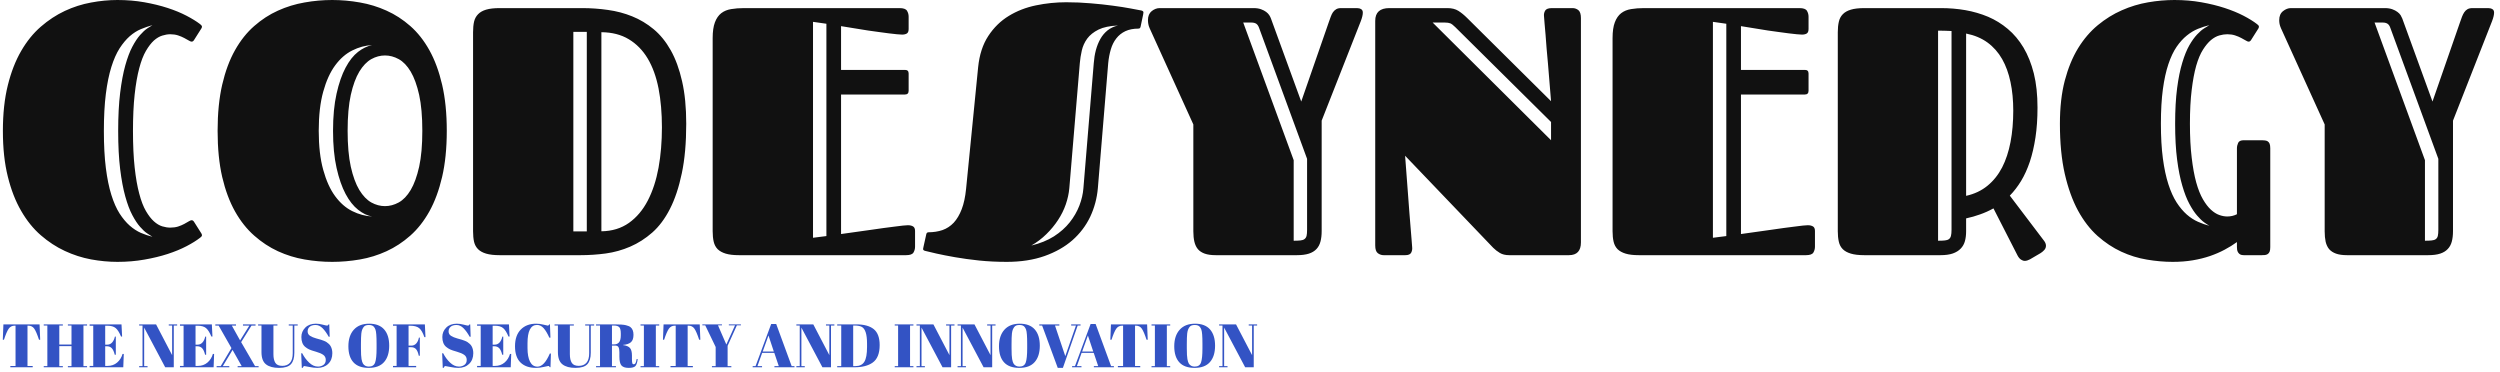 <svg xmlns="http://www.w3.org/2000/svg" version="1.1" xmlns:xlink="http://www.w3.org/1999/xlink" xmlns:svgjs="http://svgjs.dev/svgjs" width="1500" height="223" viewBox="0 0 1500 223"><g transform="matrix(1,0,0,1,-0.909,-1.135)"><svg viewBox="0 0 396 59" data-background-color="#ffffff" preserveAspectRatio="xMidYMid meet" height="223" width="1500" xmlns="http://www.w3.org/2000/svg" xmlns:xlink="http://www.w3.org/1999/xlink"><g id="tight-bounds" transform="matrix(1,0,0,1,0.24,0.3)"><svg viewBox="0 0 395.52 58.4" height="58.4" width="395.52"><g><svg viewBox="0 0 395.52 58.4" height="58.4" width="395.52"><g><svg viewBox="0 0 395.52 58.4" height="58.4" width="395.52"><g id="textblocktransform"><svg viewBox="0 0 395.52 58.4" height="58.4" width="395.52" id="textblock"><g><svg viewBox="0 0 395.52 41.57" height="41.57" width="395.52"><g transform="matrix(1,0,0,1,0,0)"><svg width="395.52" viewBox="1.49 -36.21 353.51 37.16" height="41.57" data-palette-color="#111111"><path d="M19.95-17.63L19.95-17.63Q19.95-14.62 20.19-12.44 20.43-10.25 20.84-8.73 21.24-7.2 21.79-6.26 22.34-5.32 22.92-4.8 23.51-4.27 24.11-4.09 24.71-3.91 25.24-3.91L25.24-3.91Q25.85-3.91 26.34-4.06 26.83-4.22 27.22-4.43 27.61-4.64 27.87-4.8 28.13-4.96 28.27-4.96L28.27-4.96Q28.47-4.96 28.61-4.74L28.61-4.74 29.66-3.08Q29.74-2.93 29.74-2.83L29.74-2.83Q29.74-2.71 29.64-2.62 29.54-2.54 29.47-2.47L29.47-2.47Q28.71-1.88 27.54-1.27 26.37-0.66 24.87-0.17 23.36 0.32 21.56 0.63 19.75 0.95 17.75 0.95L17.75 0.95Q15.92 0.95 14 0.6 12.08 0.24 10.28-0.6 8.47-1.44 6.87-2.83 5.27-4.22 4.08-6.29 2.88-8.35 2.19-11.15 1.49-13.94 1.49-17.63L1.49-17.63Q1.49-21.31 2.19-24.11 2.88-26.9 4.08-28.97 5.27-31.03 6.87-32.42 8.47-33.81 10.28-34.66 12.08-35.5 14-35.85 15.92-36.21 17.75-36.21L17.75-36.21Q19.75-36.21 21.56-35.89 23.36-35.57 24.87-35.08 26.37-34.59 27.54-33.98 28.71-33.37 29.47-32.79L29.47-32.79Q29.54-32.71 29.64-32.63 29.74-32.54 29.74-32.42L29.74-32.42Q29.74-32.32 29.66-32.18L29.66-32.18 28.61-30.52Q28.47-30.3 28.27-30.3L28.27-30.3Q28.13-30.3 27.87-30.46 27.61-30.62 27.22-30.82 26.83-31.03 26.34-31.19 25.85-31.35 25.24-31.35L25.24-31.35Q24.71-31.35 24.11-31.16 23.51-30.98 22.92-30.46 22.34-29.93 21.79-28.99 21.24-28.05 20.84-26.53 20.43-25 20.19-22.81 19.95-20.63 19.95-17.63ZM15.82-17.63L15.82-17.63Q15.82-14.6 16.1-12.38 16.38-10.16 16.88-8.56 17.38-6.96 18.05-5.91 18.73-4.86 19.49-4.19 20.26-3.52 21.08-3.16 21.9-2.81 22.71-2.61L22.71-2.61Q22.44-2.78 21.97-3.09 21.51-3.39 20.96-4.02 20.41-4.64 19.86-5.68 19.31-6.71 18.86-8.33 18.41-9.94 18.13-12.22 17.85-14.5 17.85-17.63L17.85-17.63Q17.85-20.75 18.13-23.03 18.41-25.32 18.86-26.93 19.31-28.54 19.86-29.58 20.41-30.62 20.96-31.24 21.51-31.86 21.97-32.17 22.44-32.47 22.71-32.64L22.71-32.64Q21.9-32.42 21.08-32.08 20.26-31.74 19.49-31.07 18.73-30.4 18.05-29.35 17.38-28.3 16.88-26.7 16.38-25.1 16.1-22.88 15.82-20.65 15.82-17.63ZM48.22 0.95L48.22 0.95Q46.26 0.95 44.3 0.61 42.33 0.27 40.52-0.56 38.72-1.39 37.16-2.77 35.59-4.15 34.43-6.21 33.27-8.28 32.61-11.1 31.96-13.92 31.96-17.65L31.96-17.65Q31.96-21.36 32.61-24.19 33.27-27.03 34.43-29.09 35.59-31.15 37.16-32.52 38.72-33.89 40.52-34.7 42.33-35.52 44.3-35.86 46.26-36.21 48.22-36.21L48.22-36.21Q50.17-36.21 52.15-35.86 54.12-35.52 55.93-34.7 57.74-33.89 59.3-32.52 60.86-31.15 62.01-29.09 63.16-27.03 63.82-24.19 64.48-21.36 64.48-17.65L64.48-17.65Q64.48-13.94 63.82-11.11 63.16-8.28 62.01-6.21 60.86-4.15 59.3-2.77 57.74-1.39 55.93-0.56 54.12 0.27 52.15 0.61 50.17 0.95 48.22 0.95ZM50.41-17.65L50.41-17.65Q50.41-14.6 50.86-12.55 51.32-10.5 52.07-9.25 52.83-8.01 53.77-7.48 54.71-6.96 55.71-6.96L55.71-6.96Q56.71-6.96 57.66-7.48 58.62-8.01 59.36-9.25 60.1-10.5 60.56-12.55 61.01-14.6 61.01-17.65L61.01-17.65Q61.01-20.7 60.56-22.75 60.1-24.8 59.36-26.05 58.62-27.29 57.66-27.82 56.71-28.34 55.71-28.34L55.71-28.34Q54.71-28.34 53.77-27.82 52.83-27.29 52.07-26.05 51.32-24.8 50.86-22.75 50.41-20.7 50.41-17.65ZM48.34-17.65L48.34-17.65Q48.34-20.7 48.84-22.92 49.34-25.15 50.12-26.61 50.9-28.08 51.89-28.85 52.88-29.61 53.88-29.81L53.88-29.81Q52.44-29.74 51.07-29.05 49.7-28.37 48.64-26.93 47.58-25.49 46.95-23.21 46.31-20.92 46.31-17.65L46.31-17.65Q46.31-14.38 46.95-12.1 47.58-9.81 48.64-8.37 49.7-6.93 51.07-6.25 52.44-5.57 53.88-5.49L53.88-5.49Q52.88-5.66 51.89-6.45 50.9-7.23 50.12-8.69 49.34-10.16 48.84-12.38 48.34-14.6 48.34-17.65ZM68.21-3.39L68.21-31.64Q68.21-32.5 68.35-33.13 68.5-33.76 68.92-34.19 69.33-34.62 70.06-34.84 70.8-35.06 71.97-35.06L71.97-35.06 83.71-35.06Q85.54-35.06 87.35-34.8 89.16-34.55 90.79-33.89 92.43-33.23 93.83-32.07 95.23-30.91 96.26-29.08 97.29-27.25 97.87-24.68 98.46-22.12 98.46-18.65L98.46-18.65Q98.46-14.58 97.83-11.61 97.21-8.64 96.15-6.57 95.09-4.49 93.64-3.21 92.18-1.93 90.51-1.21 88.84-0.49 87.04-0.24 85.25 0 83.47 0L83.47 0 71.97 0Q70.8 0 70.06-0.22 69.33-0.44 68.92-0.85 68.5-1.27 68.35-1.9 68.21-2.54 68.21-3.39L68.21-3.39ZM95.01-18.14L95.01-18.14Q95.01-21.17 94.53-23.66 94.04-26.15 92.99-27.91 91.94-29.66 90.31-30.64 88.69-31.62 86.42-31.64L86.42-31.64 86.42-3.39Q88.69-3.42 90.33-4.58 91.96-5.74 93-7.74 94.04-9.74 94.53-12.41 95.01-15.09 95.01-18.14ZM84.35-3.37L84.35-31.69 82.44-31.69 82.44-3.37 84.35-3.37ZM129.51-22.8L120.43-22.8 120.43-3Q122.8-3.34 124.77-3.61L124.77-3.61Q125.6-3.74 126.45-3.85 127.29-3.96 128-4.05 128.7-4.15 129.22-4.2 129.73-4.25 129.92-4.25L129.92-4.25Q130.34-4.25 130.63-4.09 130.93-3.93 130.93-3.44L130.93-3.44 130.93-1.2Q130.93-0.76 130.71-0.38 130.49 0 129.66 0L129.66 0 105.93 0Q104.78 0 104.06-0.22 103.34-0.44 102.92-0.85 102.51-1.27 102.36-1.9 102.21-2.54 102.21-3.39L102.21-3.39 102.21-30.81Q102.21-32.2 102.53-33.04 102.85-33.89 103.43-34.34 104.02-34.79 104.84-34.92 105.66-35.06 106.66-35.06L106.66-35.06 128.73-35.06Q129.56-35.06 129.79-34.68 130.02-34.3 130.02-33.84L130.02-33.84 130.02-32.1Q130.02-31.62 129.77-31.46 129.51-31.3 129.09-31.3L129.09-31.3Q128.85-31.3 128.35-31.35 127.85-31.4 127.19-31.48 126.53-31.57 125.77-31.67 125.02-31.76 124.26-31.88L124.26-31.88Q122.5-32.15 120.43-32.5L120.43-32.5 120.43-26.29 129.51-26.29Q130.02-26.29 130.02-25.78L130.02-25.78 130.02-23.34Q130.02-22.8 129.51-22.8L129.51-22.8ZM118.35-2.71L118.35-32.84 116.45-33.11 116.45-2.47 118.35-2.71ZM138.17-9.4L139.88-26.66Q140.15-29.32 141.32-31.1 142.49-32.89 144.23-33.95 145.96-35.01 148.09-35.45 150.21-35.89 152.38-35.89L152.38-35.89Q154.16-35.89 155.87-35.74 157.58-35.6 159.02-35.4 160.46-35.21 161.51-35.01 162.56-34.81 163.05-34.72L163.05-34.72Q163.34-34.64 163.34-34.45L163.34-34.45Q163.34-34.4 163.3-34.16L163.3-34.16 162.93-32.4Q162.88-32.23 162.8-32.19 162.71-32.15 162.64-32.15L162.64-32.15Q161.56-32.15 160.78-31.79 160-31.42 159.49-30.76 158.97-30.1 158.71-29.2 158.44-28.3 158.34-27.25L158.34-27.25 156.87-9.5Q156.68-7.35 155.78-5.44 154.87-3.54 153.26-2.12 151.65-0.71 149.31 0.12 146.96 0.95 143.94 0.95L143.94 0.95Q141.91 0.95 140.03 0.76 138.15 0.56 136.61 0.29 135.07 0.02 133.96-0.23 132.85-0.49 132.36-0.61L132.36-0.61Q132.07-0.68 132.07-0.88L132.07-0.88Q132.07-0.9 132.12-1.15L132.12-1.15 132.53-3Q132.58-3.17 132.67-3.21 132.75-3.25 132.83-3.25L132.83-3.25Q133.9-3.25 134.82-3.56 135.73-3.88 136.42-4.61 137.1-5.35 137.55-6.52 138-7.69 138.17-9.4L138.17-9.4ZM147.43-1.37L147.43-1.37Q149.28-1.81 150.64-2.67 151.99-3.54 152.88-4.66 153.77-5.79 154.25-7.04 154.73-8.3 154.82-9.5L154.82-9.5 156.29-27.25Q156.36-28.22 156.59-29.1 156.83-29.98 157.23-30.69 157.63-31.4 158.25-31.9 158.88-32.4 159.73-32.59L159.73-32.59Q158-32.52 156.96-32.01 155.92-31.49 155.36-30.73 154.8-29.96 154.59-29.03 154.38-28.1 154.31-27.25L154.31-27.25 152.82-9.5Q152.72-8.37 152.32-7.21 151.92-6.05 151.22-4.99 150.53-3.93 149.57-2.99 148.62-2.05 147.43-1.37ZM170.42-3.39L170.42-18.55 164.22-32.2Q164.07-32.54 164.03-32.81 163.98-33.08 163.98-33.35L163.98-33.35Q163.98-34.2 164.51-34.63 165.05-35.06 165.64-35.06L165.64-35.06 178.97-35.06Q179.58-35.06 180.02-34.9 180.46-34.74 180.75-34.52 181.04-34.3 181.2-34.05 181.36-33.79 181.43-33.59L181.43-33.59 185.73-21.8 189.64-33.06Q189.78-33.47 189.92-33.84 190.05-34.2 190.23-34.47 190.42-34.74 190.69-34.9 190.95-35.06 191.39-35.06L191.39-35.06 193.64-35.06Q193.98-35.06 194.23-34.91 194.47-34.77 194.47-34.42L194.47-34.42Q194.47-33.96 194.18-33.2L194.18-33.2 188.63-19.09 188.63-3.42Q188.63-2.56 188.46-1.93 188.29-1.29 187.89-0.87 187.49-0.44 186.82-0.22 186.14 0 185.12 0L185.12 0 173.6 0Q172.64 0 172.03-0.22 171.42-0.44 171.07-0.85 170.72-1.27 170.57-1.9 170.42-2.54 170.42-3.39L170.42-3.39ZM184.66-13.48L184.66-2.05Q185.24-2.05 185.61-2.09 185.97-2.12 186.19-2.28 186.41-2.44 186.49-2.75 186.56-3.05 186.56-3.61L186.56-3.61 186.56-13.67 179.75-32.25Q179.6-32.67 179.35-32.84 179.09-33.01 178.67-33.01L178.67-33.01 177.5-33.01 184.66-13.48ZM221.3-35.06L224.23-35.06Q224.69-35.06 225.06-34.77 225.42-34.47 225.42-33.64L225.42-33.64 225.42-1.81Q225.42 0 223.72 0L223.72 0 215.24 0Q214.44 0 213.91-0.32 213.39-0.63 212.97-1.05L212.97-1.05 200.47-14.11Q200.69-10.94 200.91-8.28L200.91-8.28Q200.99-7.13 201.08-6.01 201.18-4.88 201.25-3.91 201.33-2.93 201.39-2.2 201.45-1.46 201.47-1.15L201.47-1.15Q201.52-0.73 201.34-0.37 201.16 0 200.5 0L200.5 0 197.42 0Q196.98 0 196.6-0.28 196.23-0.56 196.23-1.39L196.23-1.39 196.23-33.25Q196.23-35.06 198.23-35.06L198.23-35.06 206.48-35.06Q207.41-35.06 208.03-34.67 208.65-34.28 209.29-33.64L209.29-33.64 221.18-21.85Q220.93-24.76 220.74-27.22L220.74-27.22Q220.64-28.27 220.55-29.32 220.47-30.37 220.4-31.29 220.32-32.2 220.26-32.89 220.2-33.57 220.18-33.91L220.18-33.91Q220.13-34.3 220.33-34.68 220.54-35.06 221.3-35.06L221.3-35.06ZM221.18-18.9L207.6-32.35Q207.16-32.79 206.88-32.9 206.6-33.01 206.11-33.01L206.11-33.01 204.38-33.01 221.18-16.31 221.18-18.9ZM257.21-22.8L248.13-22.8 248.13-3Q250.5-3.34 252.47-3.61L252.47-3.61Q253.3-3.74 254.15-3.85 254.99-3.96 255.7-4.05 256.4-4.15 256.92-4.2 257.43-4.25 257.62-4.25L257.62-4.25Q258.04-4.25 258.33-4.09 258.63-3.93 258.63-3.44L258.63-3.44 258.63-1.2Q258.63-0.76 258.41-0.38 258.19 0 257.36 0L257.36 0 233.63 0Q232.48 0 231.76-0.22 231.04-0.44 230.62-0.85 230.21-1.27 230.06-1.9 229.91-2.54 229.91-3.39L229.91-3.39 229.91-30.81Q229.91-32.2 230.23-33.04 230.55-33.89 231.13-34.34 231.72-34.79 232.54-34.92 233.36-35.06 234.36-35.06L234.36-35.06 256.43-35.06Q257.26-35.06 257.49-34.68 257.72-34.3 257.72-33.84L257.72-33.84 257.72-32.1Q257.72-31.62 257.47-31.46 257.21-31.3 256.79-31.3L256.79-31.3Q256.55-31.3 256.05-31.35 255.55-31.4 254.89-31.48 254.23-31.57 253.47-31.67 252.72-31.76 251.96-31.88L251.96-31.88Q250.2-32.15 248.13-32.5L248.13-32.5 248.13-26.29 257.21-26.29Q257.72-26.29 257.72-25.78L257.72-25.78 257.72-23.34Q257.72-22.8 257.21-22.8L257.21-22.8ZM246.05-2.71L246.05-32.84 244.15-33.11 244.15-2.47 246.05-2.71ZM287.38 0.05L283.96-6.64Q283.04-6.13 282.07-5.79 281.11-5.44 280.08-5.22L280.08-5.22 280.08-3.39Q280.08-2.61 279.91-1.99 279.74-1.37 279.31-0.93 278.89-0.49 278.19-0.24 277.49 0 276.44 0L276.44 0 265.63 0Q264.46 0 263.73-0.22 262.99-0.44 262.58-0.85 262.16-1.27 262.02-1.9 261.87-2.54 261.87-3.39L261.87-3.39 261.87-31.64Q261.87-32.5 262.02-33.13 262.16-33.76 262.58-34.19 262.99-34.62 263.73-34.84 264.46-35.06 265.63-35.06L265.63-35.06 276.52-35.06Q278.28-35.06 279.97-34.77 281.67-34.47 283.2-33.83 284.72-33.18 286-32.1 287.28-31.03 288.22-29.46 289.16-27.88 289.69-25.78 290.21-23.68 290.21-20.95L290.21-20.95Q290.21-18.6 289.92-16.7 289.63-14.79 289.12-13.26 288.6-11.72 287.88-10.53 287.16-9.35 286.28-8.45L286.28-8.45 291.17-2Q291.41-1.66 291.41-1.34L291.41-1.34Q291.41-0.98 291.15-0.71 290.9-0.44 290.61-0.27L290.61-0.27 289.14 0.59Q288.97 0.68 288.79 0.74 288.6 0.81 288.41 0.81L288.41 0.81Q288.14 0.81 287.87 0.63 287.6 0.46 287.38 0.05L287.38 0.05ZM286.77-20.51L286.77-20.51Q286.77-22.71 286.38-24.56 285.99-26.42 285.19-27.83 284.38-29.25 283.11-30.18 281.84-31.1 280.08-31.45L280.08-31.45 280.08-8.42Q281.84-8.81 283.11-9.85 284.38-10.89 285.19-12.45 285.99-14.01 286.38-16.05 286.77-18.09 286.77-20.51ZM278.01-3.61L278.01-31.81Q277.52-31.84 276.99-31.85 276.47-31.86 276.1-31.86L276.1-31.86 276.1-2.05Q276.69-2.05 277.06-2.09 277.42-2.12 277.64-2.28 277.86-2.44 277.93-2.75 278.01-3.05 278.01-3.61L278.01-3.61ZM317.14-31.35L317.14-31.35Q316.6-31.35 316.01-31.18 315.41-31.01 314.82-30.52 314.24-30.03 313.69-29.16 313.14-28.3 312.73-26.88 312.33-25.46 312.09-23.45 311.84-21.44 311.84-18.65L311.84-18.65Q311.84-15.89 312.09-13.84 312.33-11.79 312.73-10.33 313.14-8.86 313.69-7.92 314.24-6.98 314.82-6.45 315.41-5.91 316.01-5.7 316.6-5.49 317.14-5.49L317.14-5.49Q317.87-5.49 318.51-5.81L318.51-5.81 318.51-15.16Q318.51-15.55 318.68-15.93 318.85-16.31 319.48-16.31L319.48-16.31 322.05-16.31Q322.27-16.31 322.49-16.28 322.71-16.26 322.88-16.15 323.05-16.04 323.15-15.81 323.24-15.58 323.24-15.16L323.24-15.16 323.24-1.15Q323.24-0.73 323.15-0.5 323.05-0.27 322.88-0.16 322.71-0.05 322.49-0.02 322.27 0 322.05 0L322.05 0 319.48 0Q319.17 0 318.98-0.1 318.8-0.2 318.69-0.37 318.58-0.54 318.54-0.74 318.51-0.95 318.51-1.15L318.51-1.15 318.51-1.86Q317.73-1.29 316.77-0.78 315.82-0.27 314.69 0.12 313.55 0.51 312.23 0.73 310.92 0.95 309.4 0.95L309.4 0.95Q307.62 0.95 305.74 0.63 303.86 0.32 302.09-0.5 300.32-1.32 298.73-2.73 297.15-4.15 295.96-6.32 294.78-8.5 294.08-11.54 293.39-14.58 293.39-18.65L293.39-18.65Q293.39-22.12 294.08-24.77 294.78-27.42 295.97-29.37 297.17-31.32 298.77-32.64 300.37-33.96 302.17-34.75 303.98-35.55 305.9-35.88 307.81-36.21 309.65-36.21L309.65-36.21Q311.65-36.21 313.45-35.89 315.26-35.57 316.76-35.08 318.26-34.59 319.44-33.98 320.61-33.37 321.36-32.79L321.36-32.79Q321.44-32.71 321.54-32.63 321.63-32.54 321.63-32.42L321.63-32.42Q321.63-32.32 321.56-32.18L321.56-32.18 320.51-30.52Q320.36-30.3 320.17-30.3L320.17-30.3Q320.02-30.3 319.77-30.46 319.51-30.62 319.12-30.82 318.73-31.03 318.24-31.19 317.75-31.35 317.14-31.35ZM307.72-18.65L307.72-18.65Q307.72-15.84 308-13.73 308.28-11.62 308.78-10.07 309.28-8.52 309.95-7.48 310.62-6.45 311.39-5.77 312.16-5.1 312.98-4.74 313.8-4.37 314.6-4.17L314.6-4.17Q314.33-4.32 313.87-4.65 313.41-4.98 312.86-5.62 312.31-6.25 311.76-7.28 311.21-8.3 310.76-9.85 310.3-11.4 310.02-13.56 309.74-15.72 309.74-18.65L309.74-18.65Q309.74-21.56 310.02-23.69 310.3-25.83 310.76-27.33 311.21-28.83 311.76-29.79 312.31-30.74 312.86-31.32 313.41-31.91 313.87-32.19 314.33-32.47 314.6-32.64L314.6-32.64Q313.8-32.45 312.98-32.12 312.16-31.79 311.39-31.16 310.62-30.54 309.95-29.57 309.28-28.59 308.78-27.1 308.28-25.61 308-23.54 307.72-21.46 307.72-18.65ZM330.96-3.39L330.96-18.55 324.76-32.2Q324.61-32.54 324.56-32.81 324.51-33.08 324.51-33.35L324.51-33.35Q324.51-34.2 325.05-34.63 325.59-35.06 326.17-35.06L326.17-35.06 339.5-35.06Q340.11-35.06 340.55-34.9 340.99-34.74 341.28-34.52 341.58-34.3 341.74-34.05 341.89-33.79 341.97-33.59L341.97-33.59 346.26-21.8 350.17-33.06Q350.32-33.47 350.45-33.84 350.59-34.2 350.77-34.47 350.95-34.74 351.22-34.9 351.49-35.06 351.93-35.06L351.93-35.06 354.17-35.06Q354.52-35.06 354.76-34.91 355-34.77 355-34.42L355-34.42Q355-33.96 354.71-33.2L354.71-33.2 349.17-19.09 349.17-3.42Q349.17-2.56 349-1.93 348.83-1.29 348.42-0.87 348.02-0.44 347.35-0.22 346.68 0 345.65 0L345.65 0 334.13 0Q333.18 0 332.57-0.22 331.96-0.44 331.6-0.85 331.25-1.27 331.1-1.9 330.96-2.54 330.96-3.39L330.96-3.39ZM345.19-13.48L345.19-2.05Q345.78-2.05 346.14-2.09 346.51-2.12 346.73-2.28 346.95-2.44 347.02-2.75 347.09-3.05 347.09-3.61L347.09-3.61 347.09-13.67 340.28-32.25Q340.14-32.67 339.88-32.84 339.62-33.01 339.21-33.01L339.21-33.01 338.04-33.01 345.19-13.48Z" opacity="1" transform="matrix(1,0,0,1,0,0)" fill="#111111" class="wordmark-text-0" data-fill-palette-color="primary" id="text-0"></path></svg></g></svg></g><g transform="matrix(1,0,0,1,0,51.384)"><svg viewBox="0 0 199.144 7.015" height="7.015" width="199.144"><g transform="matrix(1,0,0,1,0,0)"><svg width="199.144" viewBox="1.8 -35.55 1023.26 36.05" height="7.015" data-palette-color="#3353c4"><path d="M2.3-35L31.8-35 32.3-22.45 31.35-22.45Q29.15-29.1 27.45-31.53 25.75-33.95 22.55-33.95L22.55-33.95 21.95-33.95 21.95-1.05 26.2-1.05 26.2 0 7.95 0 7.95-1.05 12.2-1.05 12.2-33.95 11.55-33.95Q8.35-33.95 6.6-31.43 4.85-28.9 2.75-22.45L2.75-22.45 1.8-22.45 2.3-35ZM35.2-34.05L35.2-35 50.8-35 50.8-34.05 47.9-34.05 47.9-18.55 57.85-18.55 57.85-34.05 54.9-34.05 54.9-35 70.55-35 70.55-34.05 67.6-34.05 67.6-0.95 70.55-0.95 70.55 0 54.9 0 54.9-0.95 57.85-0.95 57.85-17.25 47.9-17.25 47.9-0.95 50.8-0.95 50.8 0 35.2 0 35.2-0.95 38.15-0.95 38.15-34.05 35.2-34.05ZM72.64-33.9L72.64-35 98.64-35 99.14-25.1 98.25-25.1Q96.14-30.15 93.84-32.02 91.55-33.9 87.09-33.9L87.09-33.9 85.34-33.9 85.34-18.45 87.05-18.45Q89.39-18.45 91-20.23 92.59-22 93.25-25L93.25-25 94-25 94-10.2 93.14-10.2Q92.25-13.95 90.72-15.55 89.19-17.15 86.55-17.15L86.55-17.15 85.34-17.15 85.34-1.1 87.25-1.1Q91.84-1.1 95.07-3.85 98.3-6.6 99.5-10.9L99.5-10.9 100.5-10.9 100.09 0 72.64 0 72.64-1.1 75.59-1.1 75.59-33.9 72.64-33.9ZM144.04-34.05L141.29-34.05 141.29 0 134.29 0 117.14-32.35 117.14-0.95 119.89-0.95 119.89 0 113.04 0 113.04-0.95 115.79-0.95 115.79-34.05 113.04-34.05 113.04-35 126.84-35 139.94-9.9 139.94-34.05 137.19-34.05 137.19-35 144.04-35 144.04-34.05ZM146.34-33.9L146.34-35 172.34-35 172.84-25.1 171.94-25.1Q169.84-30.15 167.54-32.02 165.24-33.9 160.79-33.9L160.79-33.9 159.04-33.9 159.04-18.45 160.74-18.45Q163.09-18.45 164.69-20.23 166.29-22 166.94-25L166.94-25 167.69-25 167.69-10.2 166.84-10.2Q165.94-13.95 164.41-15.55 162.89-17.15 160.24-17.15L160.24-17.15 159.04-17.15 159.04-1.1 160.94-1.1Q165.54-1.1 168.76-3.85 171.99-6.6 173.19-10.9L173.19-10.9 174.19-10.9 173.79 0 146.34 0 146.34-1.1 149.29-1.1 149.29-33.9 146.34-33.9ZM210.49-0.95L210.49 0 193.39 0 193.39-0.95 196.69-0.95 189.24-14.15 181.29-0.95 186.59-0.95 186.59 0 176.24 0 176.24-0.95 179.59-0.95 188.34-15.65 177.89-34 175.19-34 175.19-35 192.04-35 192.04-34 188.64-34 195.39-21.9 202.94-34 197.74-34 197.74-35 207.99-35 207.99-34 204.69-34 196.24-20.5 207.59-0.95 210.49-0.95ZM222.58-10.65Q222.58-6.05 224.16-3.6 225.73-1.15 229.83-1.15 233.93-1.15 236.13-3.7 238.33-6.25 238.33-11.45L238.33-11.45 238.33-34.05 235.08-34.05 235.08-35 242.38-35 242.38-34.05 239.63-34.05 239.63-11.8Q239.63-5.6 236.88-2.55 234.13 0.5 227.16 0.5 220.18 0.5 216.51-2.4 212.83-5.3 212.83-12.35L212.83-12.35 212.83-34.05 210.08-34.05 210.08-35 225.83-35 225.83-34.05 222.58-34.05 222.58-10.65ZM258.93-0.55L258.93-0.55Q261.43-0.55 263.36-1.9 265.28-3.25 265.28-5.98 265.28-8.7 263.21-10.15 261.13-11.6 257.31-12.68 253.48-13.75 251.76-14.55 250.03-15.35 248.48-16.65L248.48-16.65Q245.38-19.25 245.38-24.7L245.38-24.7Q245.38-29.15 248.56-32.35 251.73-35.55 257.23-35.55L257.23-35.55Q259.88-35.55 262.76-34.77 265.63-34 266.33-34 267.03-34 267.58-35L267.58-35 268.13-35 268.48-24.9 267.68-24.9Q265.28-29.25 262.66-31.88 260.03-34.5 256.96-34.5 253.88-34.5 252.18-33.08 250.48-31.65 250.48-29.28 250.48-26.9 252.51-25.63 254.53-24.35 257.48-23.55 260.43-22.75 261.36-22.45 262.28-22.15 263.66-21.63 265.03-21.1 265.91-20.53 266.78-19.95 267.76-19.07 268.73-18.2 269.28-17.15L269.28-17.15Q270.63-14.75 270.63-11.45L270.63-11.45Q270.63-6.05 267.26-2.78 263.88 0.5 258.38 0.5L258.38 0.5Q255.53 0.5 251.86-0.25 248.18-1 247.78-1L247.78-1Q247.08-1 246.43 0.5L246.43 0.5 245.73 0.5 245.23-11.4 246.08-11.4Q248.28-7.05 251.71-3.8 255.13-0.55 258.93-0.55ZM306.73-15.45L306.73-15.45 306.73-19.15Q306.73-28.3 305.83-30.7L305.83-30.7Q304.83-33.45 302.98-34.1L302.98-34.1Q301.93-34.5 300.43-34.5 298.93-34.5 297.85-34.1 296.78-33.7 296.08-32.7 295.38-31.7 294.95-30.6 294.53-29.5 294.28-27.5L294.28-27.5Q293.98-24.6 293.98-18.95L293.98-18.95 293.98-15.35Q293.98-9.25 294.45-6.68 294.93-4.1 295.63-3L295.63-3Q297.18-0.55 300.43-0.55L300.43-0.55Q304.38-0.55 305.55-3.88 306.73-7.2 306.73-15.45ZM300.33 0.5Q291.98 0.5 287.85-4.03 283.73-8.55 283.73-17.13 283.73-25.7 288.15-30.63 292.58-35.55 300.68-35.55 308.78-35.55 312.9-30.88 317.03-26.2 317.03-17.6 317.03-9 312.85-4.25 308.68 0.5 300.33 0.5ZM320.12-33.9L320.12-35 346.12-35 346.62-24.6 345.72-24.6Q343.87-30 341.45-31.95 339.02-33.9 334.22-33.9L334.22-33.9 332.82-33.9 332.82-17.65 335.07-17.65Q337.47-17.65 339.07-19.4 340.67-21.15 341.27-24.2L341.27-24.2 342.02-24.2 342.02-9.4 341.17-9.4Q340.37-13.15 338.95-14.75 337.52-16.35 335.07-16.35L335.07-16.35 332.82-16.35 332.82-1.1 339.02-1.1 339.02 0 320.12 0 320.12-1.1 323.07-1.1 323.07-33.9 320.12-33.9ZM373.92-0.55L373.92-0.55Q376.42-0.55 378.34-1.9 380.27-3.25 380.27-5.98 380.27-8.7 378.19-10.15 376.12-11.6 372.29-12.68 368.47-13.75 366.74-14.55 365.02-15.35 363.47-16.65L363.47-16.65Q360.37-19.25 360.37-24.7L360.37-24.7Q360.37-29.15 363.54-32.35 366.72-35.55 372.22-35.55L372.22-35.55Q374.87-35.55 377.74-34.77 380.62-34 381.32-34 382.02-34 382.57-35L382.57-35 383.12-35 383.47-24.9 382.67-24.9Q380.27-29.25 377.64-31.88 375.02-34.5 371.94-34.5 368.87-34.5 367.17-33.08 365.47-31.65 365.47-29.28 365.47-26.9 367.49-25.63 369.52-24.35 372.47-23.55 375.42-22.75 376.34-22.45 377.27-22.15 378.64-21.63 380.02-21.1 380.89-20.53 381.77-19.95 382.74-19.07 383.72-18.2 384.27-17.15L384.27-17.15Q385.62-14.75 385.62-11.45L385.62-11.45Q385.62-6.05 382.24-2.78 378.87 0.5 373.37 0.5L373.37 0.5Q370.52 0.5 366.84-0.25 363.17-1 362.77-1L362.77-1Q362.07-1 361.42 0.5L361.42 0.5 360.72 0.5 360.22-11.4 361.07-11.4Q363.27-7.05 366.69-3.8 370.12-0.55 373.92-0.55ZM388.72-33.9L388.72-35 414.72-35 415.22-25.1 414.32-25.1Q412.22-30.15 409.92-32.02 407.62-33.9 403.17-33.9L403.17-33.9 401.42-33.9 401.42-18.45 403.12-18.45Q405.47-18.45 407.07-20.23 408.67-22 409.32-25L409.32-25 410.07-25 410.07-10.2 409.22-10.2Q408.32-13.95 406.79-15.55 405.27-17.15 402.62-17.15L402.62-17.15 401.42-17.15 401.42-1.1 403.32-1.1Q407.92-1.1 411.14-3.85 414.37-6.6 415.57-10.9L415.57-10.9 416.57-10.9 416.17 0 388.72 0 388.72-1.1 391.67-1.1 391.67-33.9 388.72-33.9ZM437.61-34.55L437.61-34.55Q429.86-34.55 429.86-19.6L429.86-19.6 429.86-15.65Q429.86-8.55 431.91-4.53 433.96-0.5 437.96-0.5L437.96-0.5Q443.46-0.5 448.06-11.2L448.06-11.2 448.96-11.2 448.61-0.05 448.06-0.05Q447.76-0.6 447.51-0.83 447.26-1.05 446.79-1.05 446.31-1.05 443.16-0.28 440.01 0.5 436.76 0.5L436.76 0.5Q428.61 0.5 424.14-3.9 419.66-8.3 419.66-17.13 419.66-25.95 424.34-30.75 429.01-35.55 436.91-35.55L436.91-35.55Q439.96-35.55 442.89-34.77 445.81-34 446.31-34 446.81-34 447.06-34.23 447.31-34.45 447.61-35L447.61-35 448.16-35 448.56-24.15 447.66-24.15Q445.41-29.2 443.04-31.88 440.66-34.55 437.61-34.55ZM464.41-10.65Q464.41-6.05 465.99-3.6 467.56-1.15 471.66-1.15 475.76-1.15 477.96-3.7 480.16-6.25 480.16-11.45L480.16-11.45 480.16-34.05 476.91-34.05 476.91-35 484.21-35 484.21-34.05 481.46-34.05 481.46-11.8Q481.46-5.6 478.71-2.55 475.96 0.5 468.99 0.5 462.01 0.5 458.34-2.4 454.66-5.3 454.66-12.35L454.66-12.35 454.66-34.05 451.91-34.05 451.91-35 467.66-35 467.66-34.05 464.41-34.05 464.41-10.65ZM501.41-17.7L501.41-17.7 498.76-17.7 498.76-0.95 502.01-0.95 502.01 0 485.76 0 485.76-0.95 489.01-0.95 489.01-34.05 485.76-34.05 485.76-35 500.86-35Q507.36-35 510.08-34.33 512.81-33.65 513.91-32.7L513.91-32.7Q516.31-30.75 516.31-26.5 516.31-22.25 514.21-20.43 512.11-18.6 507.81-18.25L507.81-18.25 507.81-18.1Q511.86-17.55 513.46-15.7 515.06-13.85 515.06-9.5L515.06-9.5 515.06-6.85Q515.06-4.25 515.33-3.35 515.61-2.45 516.51-2.45 517.41-2.45 517.93-3.28 518.46-4.1 518.91-6.75L518.91-6.75 519.76-6.65Q519.21-2.4 517.83-0.95 516.46 0.5 512.36 0.5 508.26 0.5 506.53-1.43 504.81-3.35 504.81-8.65L504.81-8.65 504.81-12.3Q504.81-15.1 504.08-16.4 503.36-17.7 501.41-17.7ZM500.41-34.05L498.76-34.05 498.76-18.65 500.36-18.65Q503.21-18.65 504.58-20.4 505.96-22.15 505.96-26.1L505.96-26.1 505.96-27.55Q505.96-31.5 504.63-32.77 503.31-34.05 500.41-34.05L500.41-34.05ZM522.05-34.05L522.05-35 537.3-35 537.3-34.05 534.55-34.05 534.55-0.95 537.3-0.95 537.3 0 522.05 0 522.05-0.95 524.8-0.95 524.8-34.05 522.05-34.05ZM540.85-35L570.35-35 570.85-22.45 569.9-22.45Q567.7-29.1 566-31.53 564.3-33.95 561.1-33.95L561.1-33.95 560.5-33.95 560.5-1.05 564.75-1.05 564.75 0 546.5 0 546.5-1.05 550.75-1.05 550.75-33.95 550.1-33.95Q546.9-33.95 545.15-31.43 543.4-28.9 541.3-22.45L541.3-22.45 540.35-22.45 540.85-35ZM585.25-34.2L592.05-18.55 599.15-34.2 594.1-34.2 594.1-35 603.95-35 603.95-34.2 600.65-34.2 593.1-17.5 593.1-0.95 596.15-0.95 596.15 0 580.3 0 580.3-0.95 583.35-0.95 583.35-16.55 574.85-34.2 572.5-34.2 572.5-35 588.5-35 588.5-34.2 585.25-34.2ZM631.29-0.95L634.84-0.95 631.19-11.75 621.29-11.75 617.44-0.95 621.19-0.95 621.19 0 613.54 0 613.54-0.95 615.89-0.95 628.64-35.3 632.74-35.3 645.34-0.95 647.64-0.95 647.64 0 631.29 0 631.29-0.95ZM630.79-12.85L626.44-25.95 621.74-12.85 630.79-12.85ZM680.19-34.05L677.44-34.05 677.44 0 670.44 0 653.29-32.35 653.29-0.95 656.04-0.95 656.04 0 649.19 0 649.19-0.95 651.94-0.95 651.94-34.05 649.19-34.05 649.19-35 662.99-35 676.09-9.9 676.09-34.05 673.34-34.05 673.34-35 680.19-35 680.19-34.05ZM717.14-18.1L717.14-18.1Q717.14-7.8 711.34-3.75L711.34-3.75Q705.99 0 696.64 0L696.64 0 682.49 0 682.49-0.95 685.79-0.95 685.79-34.05 682.49-34.05 682.49-35 697.94-35Q707.54-35 712.34-31.08 717.14-27.15 717.14-18.1ZM695.54-34.05L695.54-0.95 697.44-0.95Q702.49-0.95 704.66-4.53 706.84-8.1 706.84-16.5L706.84-16.5 706.84-19.4Q706.84-30.65 702.54-32.95L702.54-32.95Q700.49-34.05 696.74-34.05L696.74-34.05 695.54-34.05ZM729.43-34.05L729.43-35 744.68-35 744.68-34.05 741.93-34.05 741.93-0.95 744.68-0.95 744.68 0 729.43 0 729.43-0.95 732.18-0.95 732.18-34.05 729.43-34.05ZM778.18-34.05L775.43-34.05 775.43 0 768.43 0 751.28-32.35 751.28-0.95 754.03-0.95 754.03 0 747.18 0 747.18-0.95 749.93-0.95 749.93-34.05 747.18-34.05 747.18-35 760.98-35 774.08-9.9 774.08-34.05 771.33-34.05 771.33-35 778.18-35 778.18-34.05ZM811.68-34.05L808.93-34.05 808.93 0 801.93 0 784.78-32.35 784.78-0.95 787.53-0.95 787.53 0 780.68 0 780.68-0.95 783.43-0.95 783.43-34.05 780.68-34.05 780.68-35 794.48-35 807.58-9.9 807.58-34.05 804.83-34.05 804.83-35 811.68-35 811.68-34.05ZM837.48-15.45L837.48-15.45 837.48-19.15Q837.48-28.3 836.58-30.7L836.58-30.7Q835.58-33.45 833.73-34.1L833.73-34.1Q832.68-34.5 831.18-34.5 829.68-34.5 828.6-34.1 827.53-33.7 826.83-32.7 826.13-31.7 825.7-30.6 825.28-29.5 825.03-27.5L825.03-27.5Q824.73-24.6 824.73-18.95L824.73-18.95 824.73-15.35Q824.73-9.25 825.2-6.68 825.68-4.1 826.38-3L826.38-3Q827.93-0.55 831.18-0.55L831.18-0.55Q835.13-0.55 836.3-3.88 837.48-7.2 837.48-15.45ZM831.08 0.5Q822.73 0.5 818.6-4.03 814.48-8.55 814.48-17.13 814.48-25.7 818.9-30.63 823.33-35.55 831.43-35.55 839.53-35.55 843.65-30.88 847.78-26.2 847.78-17.6 847.78-9 843.6-4.25 839.43 0.5 831.08 0.5ZM860.17-34.05L868.57-9.05 877.27-34.05 873.37-34.05 873.37-35 881.02-35 881.02-34.05 878.67-34.05 866.62 0.5 862.42 0.5 849.67-34.05 847.37-34.05 847.37-35 863.72-35 863.72-34.05 860.17-34.05ZM891.87-0.95L895.42-0.95 891.77-11.75 881.87-11.75 878.02-0.95 881.77-0.95 881.77 0 874.12 0 874.12-0.95 876.47-0.95 889.22-35.3 893.32-35.3 905.92-0.95 908.22-0.95 908.22 0 891.87 0 891.87-0.95ZM891.37-12.85L887.02-25.95 882.32-12.85 891.37-12.85ZM905.82-35L935.32-35 935.82-22.45 934.87-22.45Q932.67-29.1 930.97-31.53 929.27-33.95 926.07-33.95L926.07-33.95 925.47-33.95 925.47-1.05 929.72-1.05 929.72 0 911.47 0 911.47-1.05 915.72-1.05 915.72-33.95 915.07-33.95Q911.87-33.95 910.12-31.43 908.37-28.9 906.27-22.45L906.27-22.45 905.32-22.45 905.82-35ZM938.92-34.05L938.92-35 954.17-35 954.17-34.05 951.42-34.05 951.42-0.95 954.17-0.95 954.17 0 938.92 0 938.92-0.95 941.67-0.95 941.67-34.05 938.92-34.05ZM980.46-15.45L980.46-15.45 980.46-19.15Q980.46-28.3 979.56-30.7L979.56-30.7Q978.56-33.45 976.71-34.1L976.71-34.1Q975.66-34.5 974.16-34.5 972.66-34.5 971.59-34.1 970.51-33.7 969.81-32.7 969.11-31.7 968.69-30.6 968.26-29.5 968.01-27.5L968.01-27.5Q967.71-24.6 967.71-18.95L967.71-18.95 967.71-15.35Q967.71-9.25 968.19-6.68 968.66-4.1 969.36-3L969.36-3Q970.91-0.55 974.16-0.55L974.16-0.55Q978.11-0.55 979.29-3.88 980.46-7.2 980.46-15.45ZM974.06 0.5Q965.71 0.5 961.59-4.03 957.46-8.55 957.46-17.13 957.46-25.7 961.89-30.63 966.31-35.55 974.41-35.55 982.51-35.55 986.64-30.88 990.76-26.2 990.76-17.6 990.76-9 986.59-4.25 982.41 0.5 974.06 0.5ZM1025.06-34.05L1022.31-34.05 1022.31 0 1015.31 0 998.16-32.35 998.16-0.95 1000.91-0.95 1000.91 0 994.06 0 994.06-0.95 996.81-0.95 996.81-34.05 994.06-34.05 994.06-35 1007.86-35 1020.96-9.9 1020.96-34.05 1018.21-34.05 1018.21-35 1025.06-35 1025.06-34.05Z" opacity="1" transform="matrix(1,0,0,1,0,0)" fill="#3353c4" class="slogan-text-1" data-fill-palette-color="secondary" id="text-1"></path></svg></g></svg></g></svg></g></svg></g><g></g></svg></g><defs></defs></svg><rect width="395.52" height="58.4" fill="none" stroke="none" visibility="hidden"></rect></g></svg></g></svg>